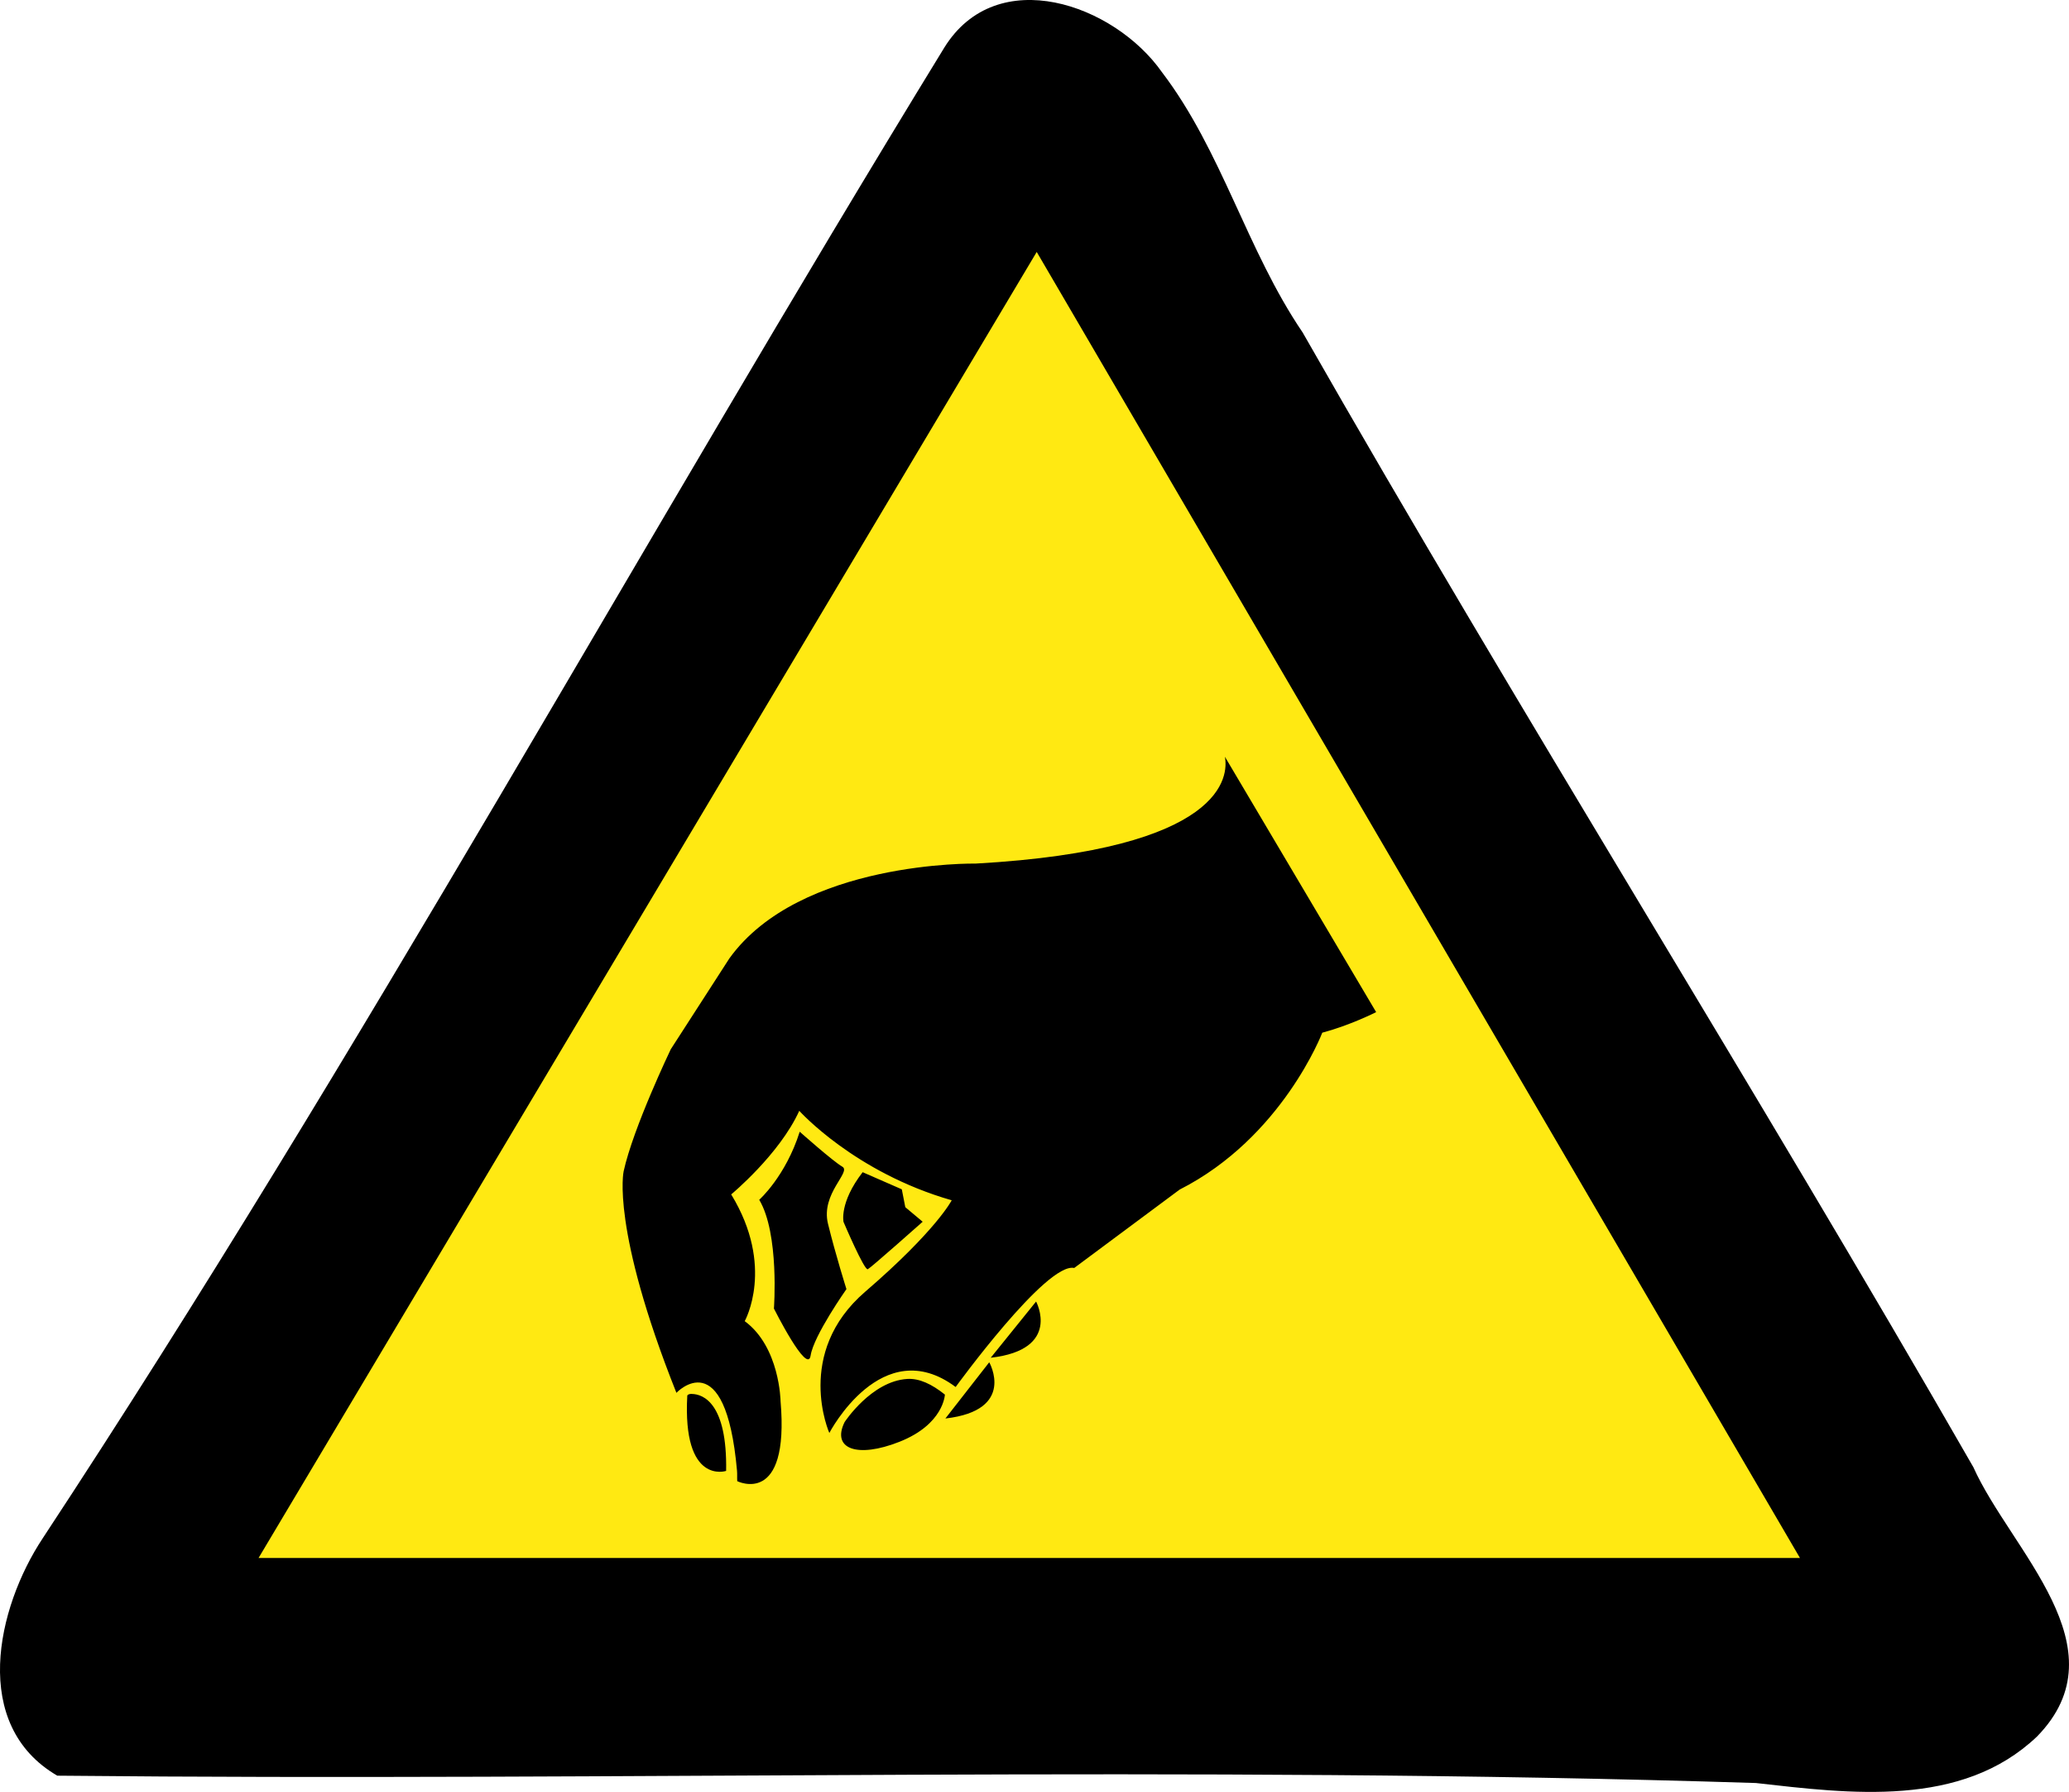 <?xml version="1.0" encoding="UTF-8" standalone="no"?>
<svg xmlns:dc="http://purl.org/dc/elements/1.1/" xmlns:cc="http://creativecommons.org/ns#" xmlns:rdf="http://www.w3.org/1999/02/22-rdf-syntax-ns#" xmlns:svg="http://www.w3.org/2000/svg" xmlns="http://www.w3.org/2000/svg" xmlns:sodipodi="http://sodipodi.sourceforge.net/DTD/sodipodi-0.dtd" xmlns:inkscape="http://www.inkscape.org/namespaces/inkscape" version="1.0" preserveAspectRatio="xMidYMid" fill-rule="evenodd" id="svg2" sodipodi:version="0.32" inkscape:version="0.47 r22583" height="40" sodipodi:docname="caution.svg" width="46.191" inkscape:export-filename="C:\ProgramData\PACBook\files\icons\caution.png" inkscape:export-xdpi="72" inkscape:export-ydpi="72">
  <defs id="defs29">
    <inkscape:perspective sodipodi:type="inkscape:persp3d" inkscape:vp_x="0 : 20.000002 : 1" inkscape:vp_y="0 : 1000 : 0" inkscape:vp_z="46.191467 : 20.000002 : 1" inkscape:persp3d-origin="23.095734 : 13.333335 : 1" id="perspective10" />
    <inkscape:perspective id="perspective10-7" inkscape:persp3d-origin="0.5 : 0.33333333 : 1" inkscape:vp_z="1 : 0.5 : 1" inkscape:vp_y="0 : 1000 : 0" inkscape:vp_x="0 : 0.5 : 1" sodipodi:type="inkscape:persp3d" />
  </defs>
  <sodipodi:namedview inkscape:window-height="838" inkscape:window-width="1600" inkscape:pageshadow="2" inkscape:pageopacity="0.0" guidetolerance="10.0" gridtolerance="10.0" objecttolerance="10.0" borderopacity="1.0" bordercolor="#666666" pagecolor="#ffffff" id="base" width="44.57px" height="40px" inkscape:grid-bbox="false" inkscape:grid-points="false" inkscape:object-points="false" inkscape:object-paths="false" inkscape:guide-bbox="false" inkscape:zoom="7.0700536" inkscape:cx="-3.0494939" inkscape:cy="3.0768077" inkscape:window-x="-8" inkscape:window-y="-8" inkscape:current-layer="svg2" showgrid="false" inkscape:window-maximized="1" />
  <path style="fill:#ffe912;stroke:none;visibility:visible" d="M 23.145,2.462 2.311,37.906 44.345,38.239 23.145,2.462 z" id="path22" />
  <path id="path2884" style="fill:#000000;stroke:none;visibility:visible" d="m 5.772,34.778 c 11.471,0 22.942,0 34.413,0 C 34.505,25.06 28.825,15.342 23.145,5.624 17.354,15.342 11.563,25.06 5.772,34.778 z M 21.081,1.064 c 1.174,-1.897 3.794,-0.972 4.862,0.55 1.339,1.759 1.889,3.968 3.138,5.806 4.861,8.52 10.091,16.823 14.975,25.331 0.829,1.851 3.359,4.031 1.42,6.013 -1.685,1.602 -4.179,1.273 -6.275,1.037 C 26.564,39.399 13.92,39.766 1.279,39.637 -0.66,38.509 -0.08,35.897 0.956,34.334 8.081,23.507 14.309,12.114 21.081,1.064 z" />
  <path style="fill:#000000;fill-opacity:1;stroke:none;visibility:visible" d="m 27.346,16.892 c 0.079,0.412 0.035,2.072 -5.563,2.385 0,0 -3.925,-0.071 -5.499,2.116 l -1.309,2.029 c 0,0 -0.84,1.753 -1.052,2.724 0,0 -0.289,1.261 1.178,4.945 0,0 1.095,-1.165 1.353,1.739 0.007,0.073 -3.18e-4,0.155 0.005,0.233 0,0 1.171,0.585 0.967,-1.788 0,0 -0.016,-1.207 -0.8,-1.784 0,0 0.684,-1.215 -0.302,-2.829 0,0 1.077,-0.891 1.52,-1.866 0,0 1.229,1.374 3.403,1.997 0,0 -0.34,0.671 -1.932,2.042 -1.592,1.371 -0.8,3.152 -0.8,3.152 0,0 1.173,-2.255 2.82,-1.026 0,0 2.027,-2.793 2.647,-2.657 l 2.354,-1.75 c 2.291,-1.162 3.184,-3.502 3.184,-3.502 0.592,-0.156 1.162,-0.438 1.203,-0.459 l -3.376,-5.699 z m 3.376,5.699 0.035,-7.26e-4 c 0,0 -0.033,-3.4e-5 -0.035,7.26e-4 z m -12.868,2.671 c -0.314,0.997 -0.904,1.52 -0.904,1.52 0.453,0.758 0.328,2.428 0.328,2.428 0,0 0.751,1.497 0.819,1.05 0.068,-0.447 0.8,-1.484 0.8,-1.484 0,0 -0.243,-0.769 -0.412,-1.459 -0.165,-0.675 0.528,-1.155 0.32,-1.274 -0.208,-0.119 -0.952,-0.781 -0.952,-0.781 z m 1.405,0.904 c -0.526,0.68 -0.427,1.11 -0.427,1.11 0,0 0.466,1.095 0.542,1.056 0.076,-0.039 1.225,-1.06 1.225,-1.06 l -0.388,-0.325 -0.078,-0.399 -0.874,-0.382 z m 3.872,2.887 -1.013,1.255 c 1.591,-0.182 1.013,-1.255 1.013,-1.255 z m -1.046,1.356 -0.979,1.255 c 1.591,-0.182 0.979,-1.255 0.979,-1.255 z m -1.829,0.372 c -0.802,0.048 -1.4,0.963 -1.4,0.963 -0.296,0.6 0.282,0.812 1.222,0.441 0.995,-0.392 1.017,-1.055 1.017,-1.055 -0.294,-0.235 -0.572,-0.365 -0.839,-0.349 z m -4.809,0.334 c -0.086,-0.002 -0.103,0.036 -0.103,0.036 -0.112,2.008 0.867,1.683 0.867,1.683 0.026,-1.505 -0.507,-1.713 -0.764,-1.718 l 1.2e-5,-1.1e-5 z" id="path3835" sodipodi:nodetypes="ccccccsccccccscccccccccccccscsscccsccccccccccccsccccccc" />
</svg>
